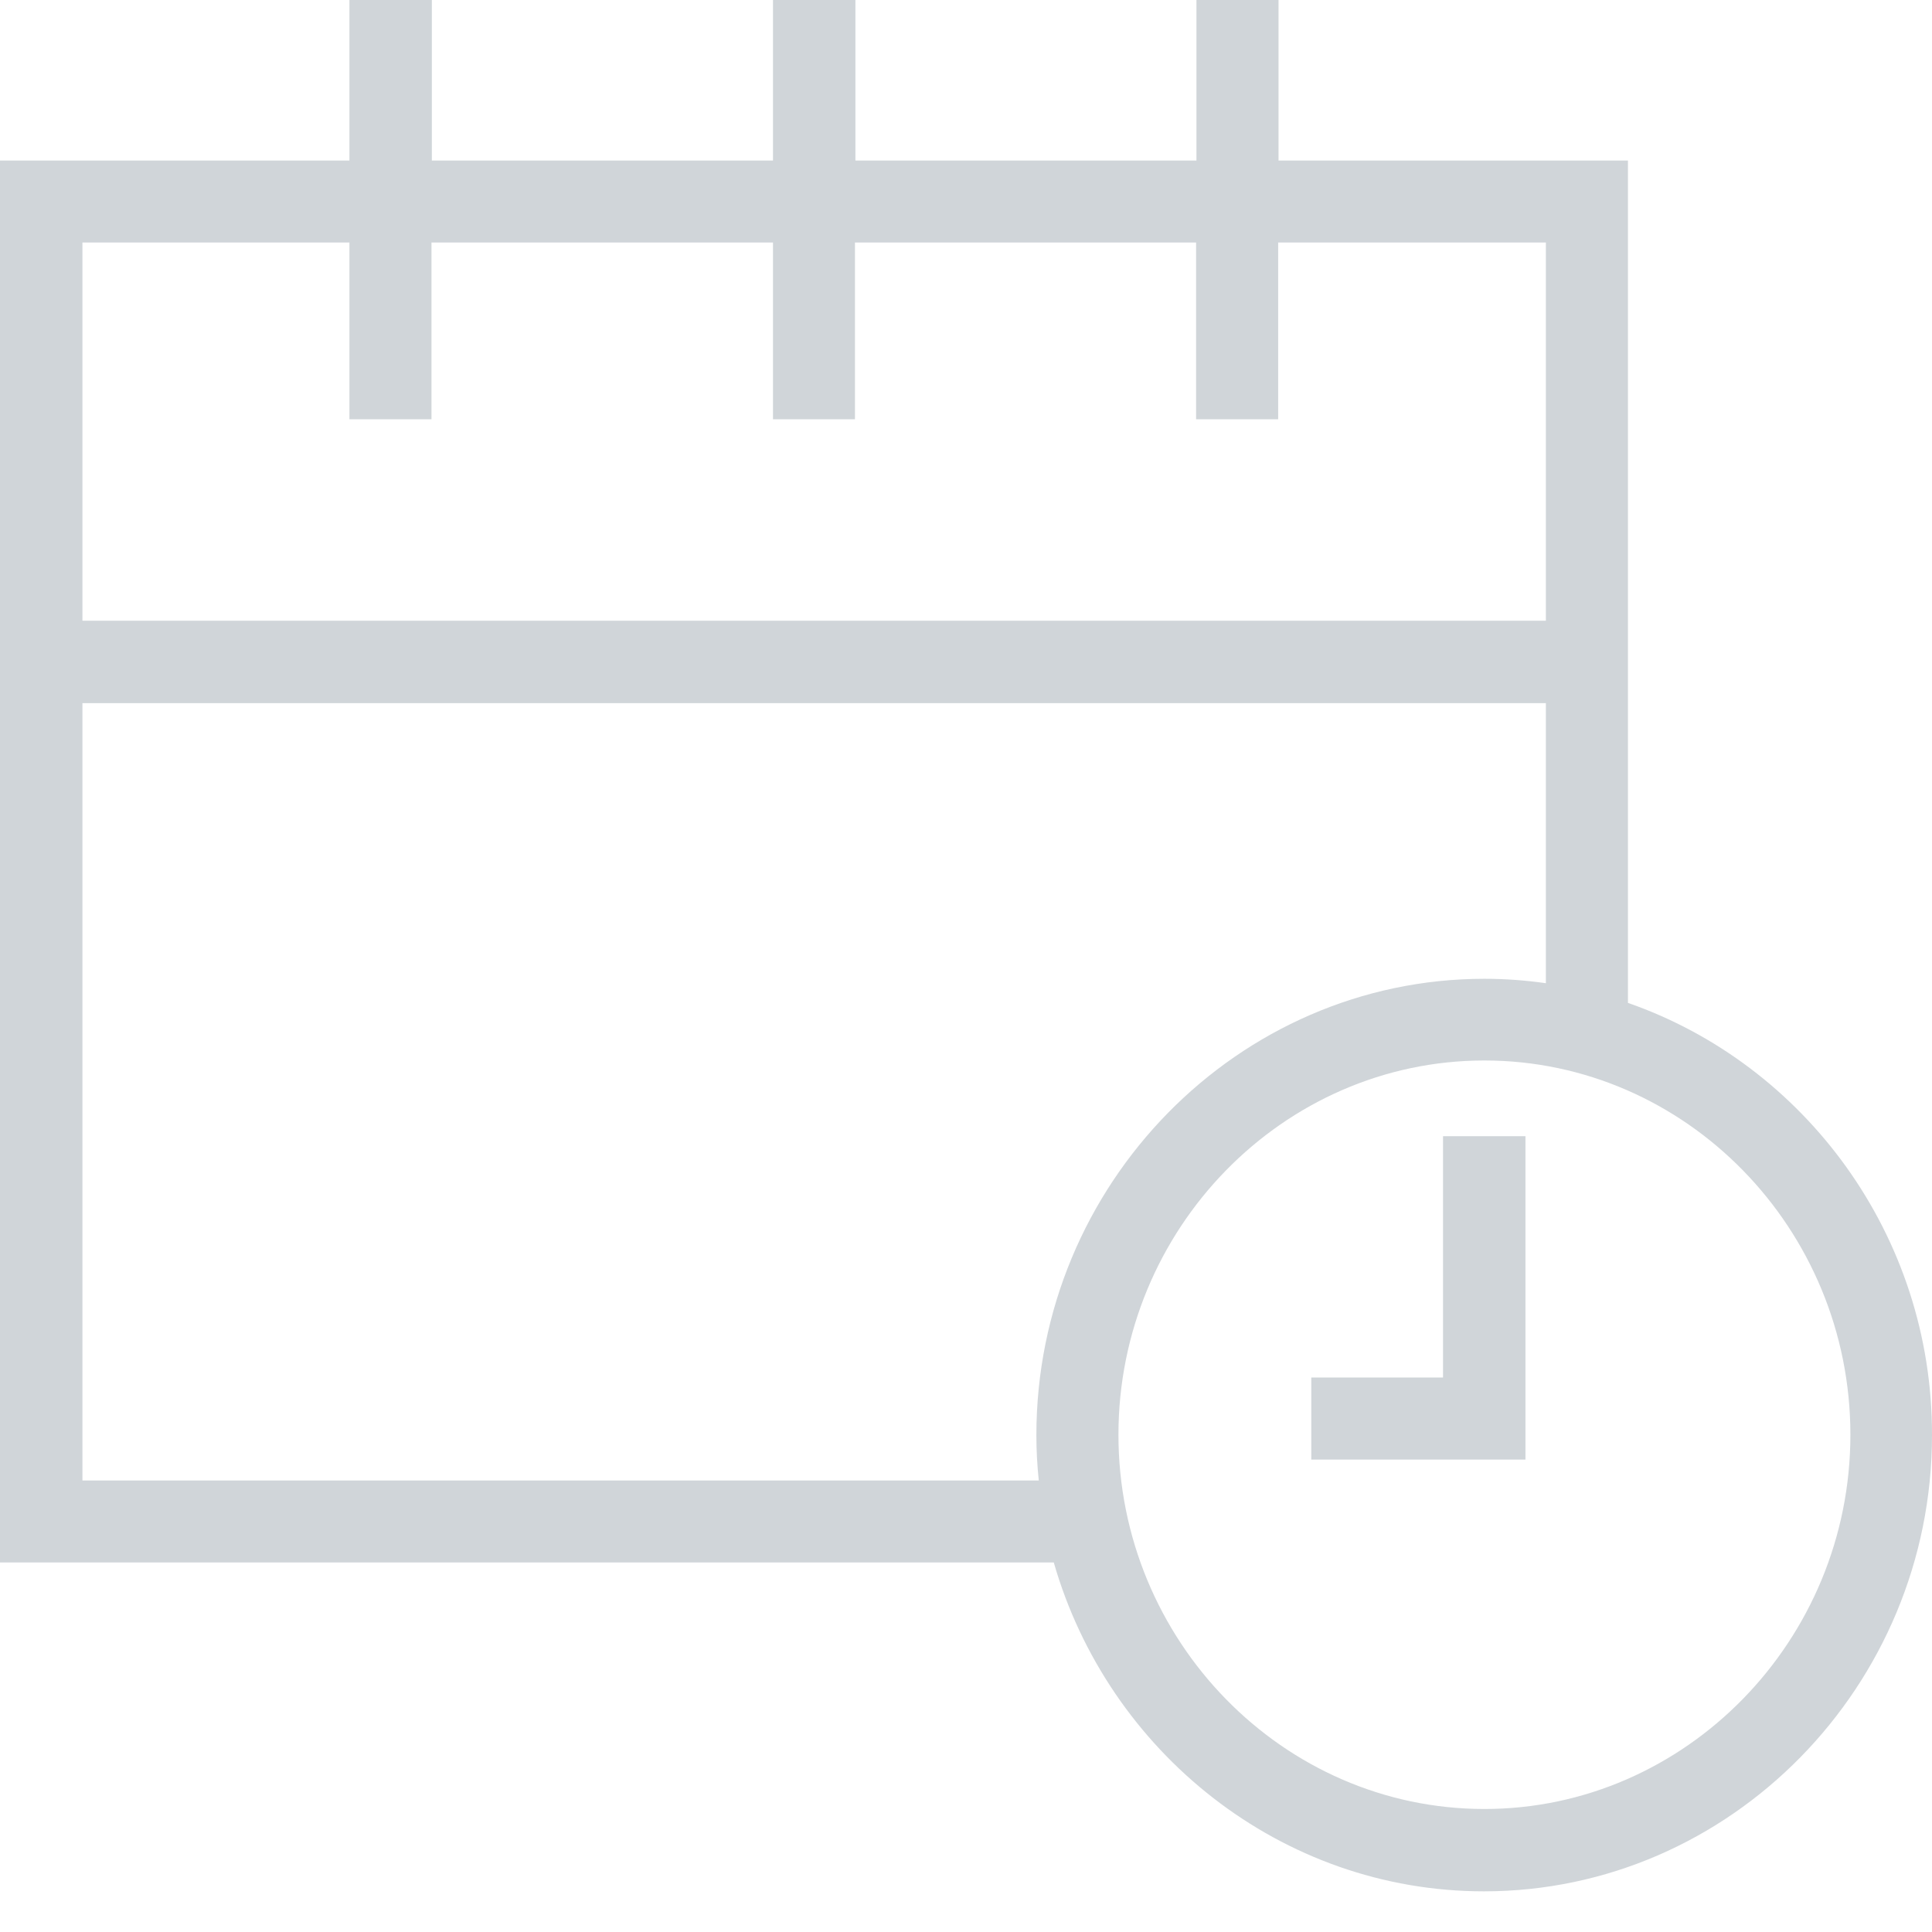 <svg width="21" height="21" viewBox="0 0 21 21" fill="none" xmlns="http://www.w3.org/2000/svg">
<path d="M17.695 10.901V1.745H13.897V0H13.005V1.745H9.298V0H8.402V1.745H4.694V0H3.798V1.745H0V16.983H11.454C12.045 19.041 13.923 20.558 16.13 20.558C18.809 20.558 21 18.325 21 15.599C21.004 13.426 19.615 11.569 17.695 10.901ZM0.896 2.636H3.798V4.557H4.69V2.636H8.402V4.557H9.293V2.636H13.001V4.557H13.893V2.636H16.803V6.747H0.896V2.636ZM11.291 16.092H0.896V16.088V7.643H16.803V10.687C16.585 10.656 16.362 10.639 16.135 10.639C13.456 10.639 11.265 12.873 11.265 15.599C11.265 15.766 11.274 15.929 11.291 16.092ZM16.135 19.663C13.944 19.663 12.157 17.832 12.157 15.595C12.157 13.361 13.944 11.527 16.135 11.527C18.325 11.527 20.113 13.357 20.113 15.595C20.113 17.832 18.321 19.663 16.135 19.663Z" fill="#D0D5D9"/>
<path d="M15.685 14.973H14.253V15.865H16.581V12.35H15.685V14.973Z" fill="#D0D5D9"/>
</svg>
